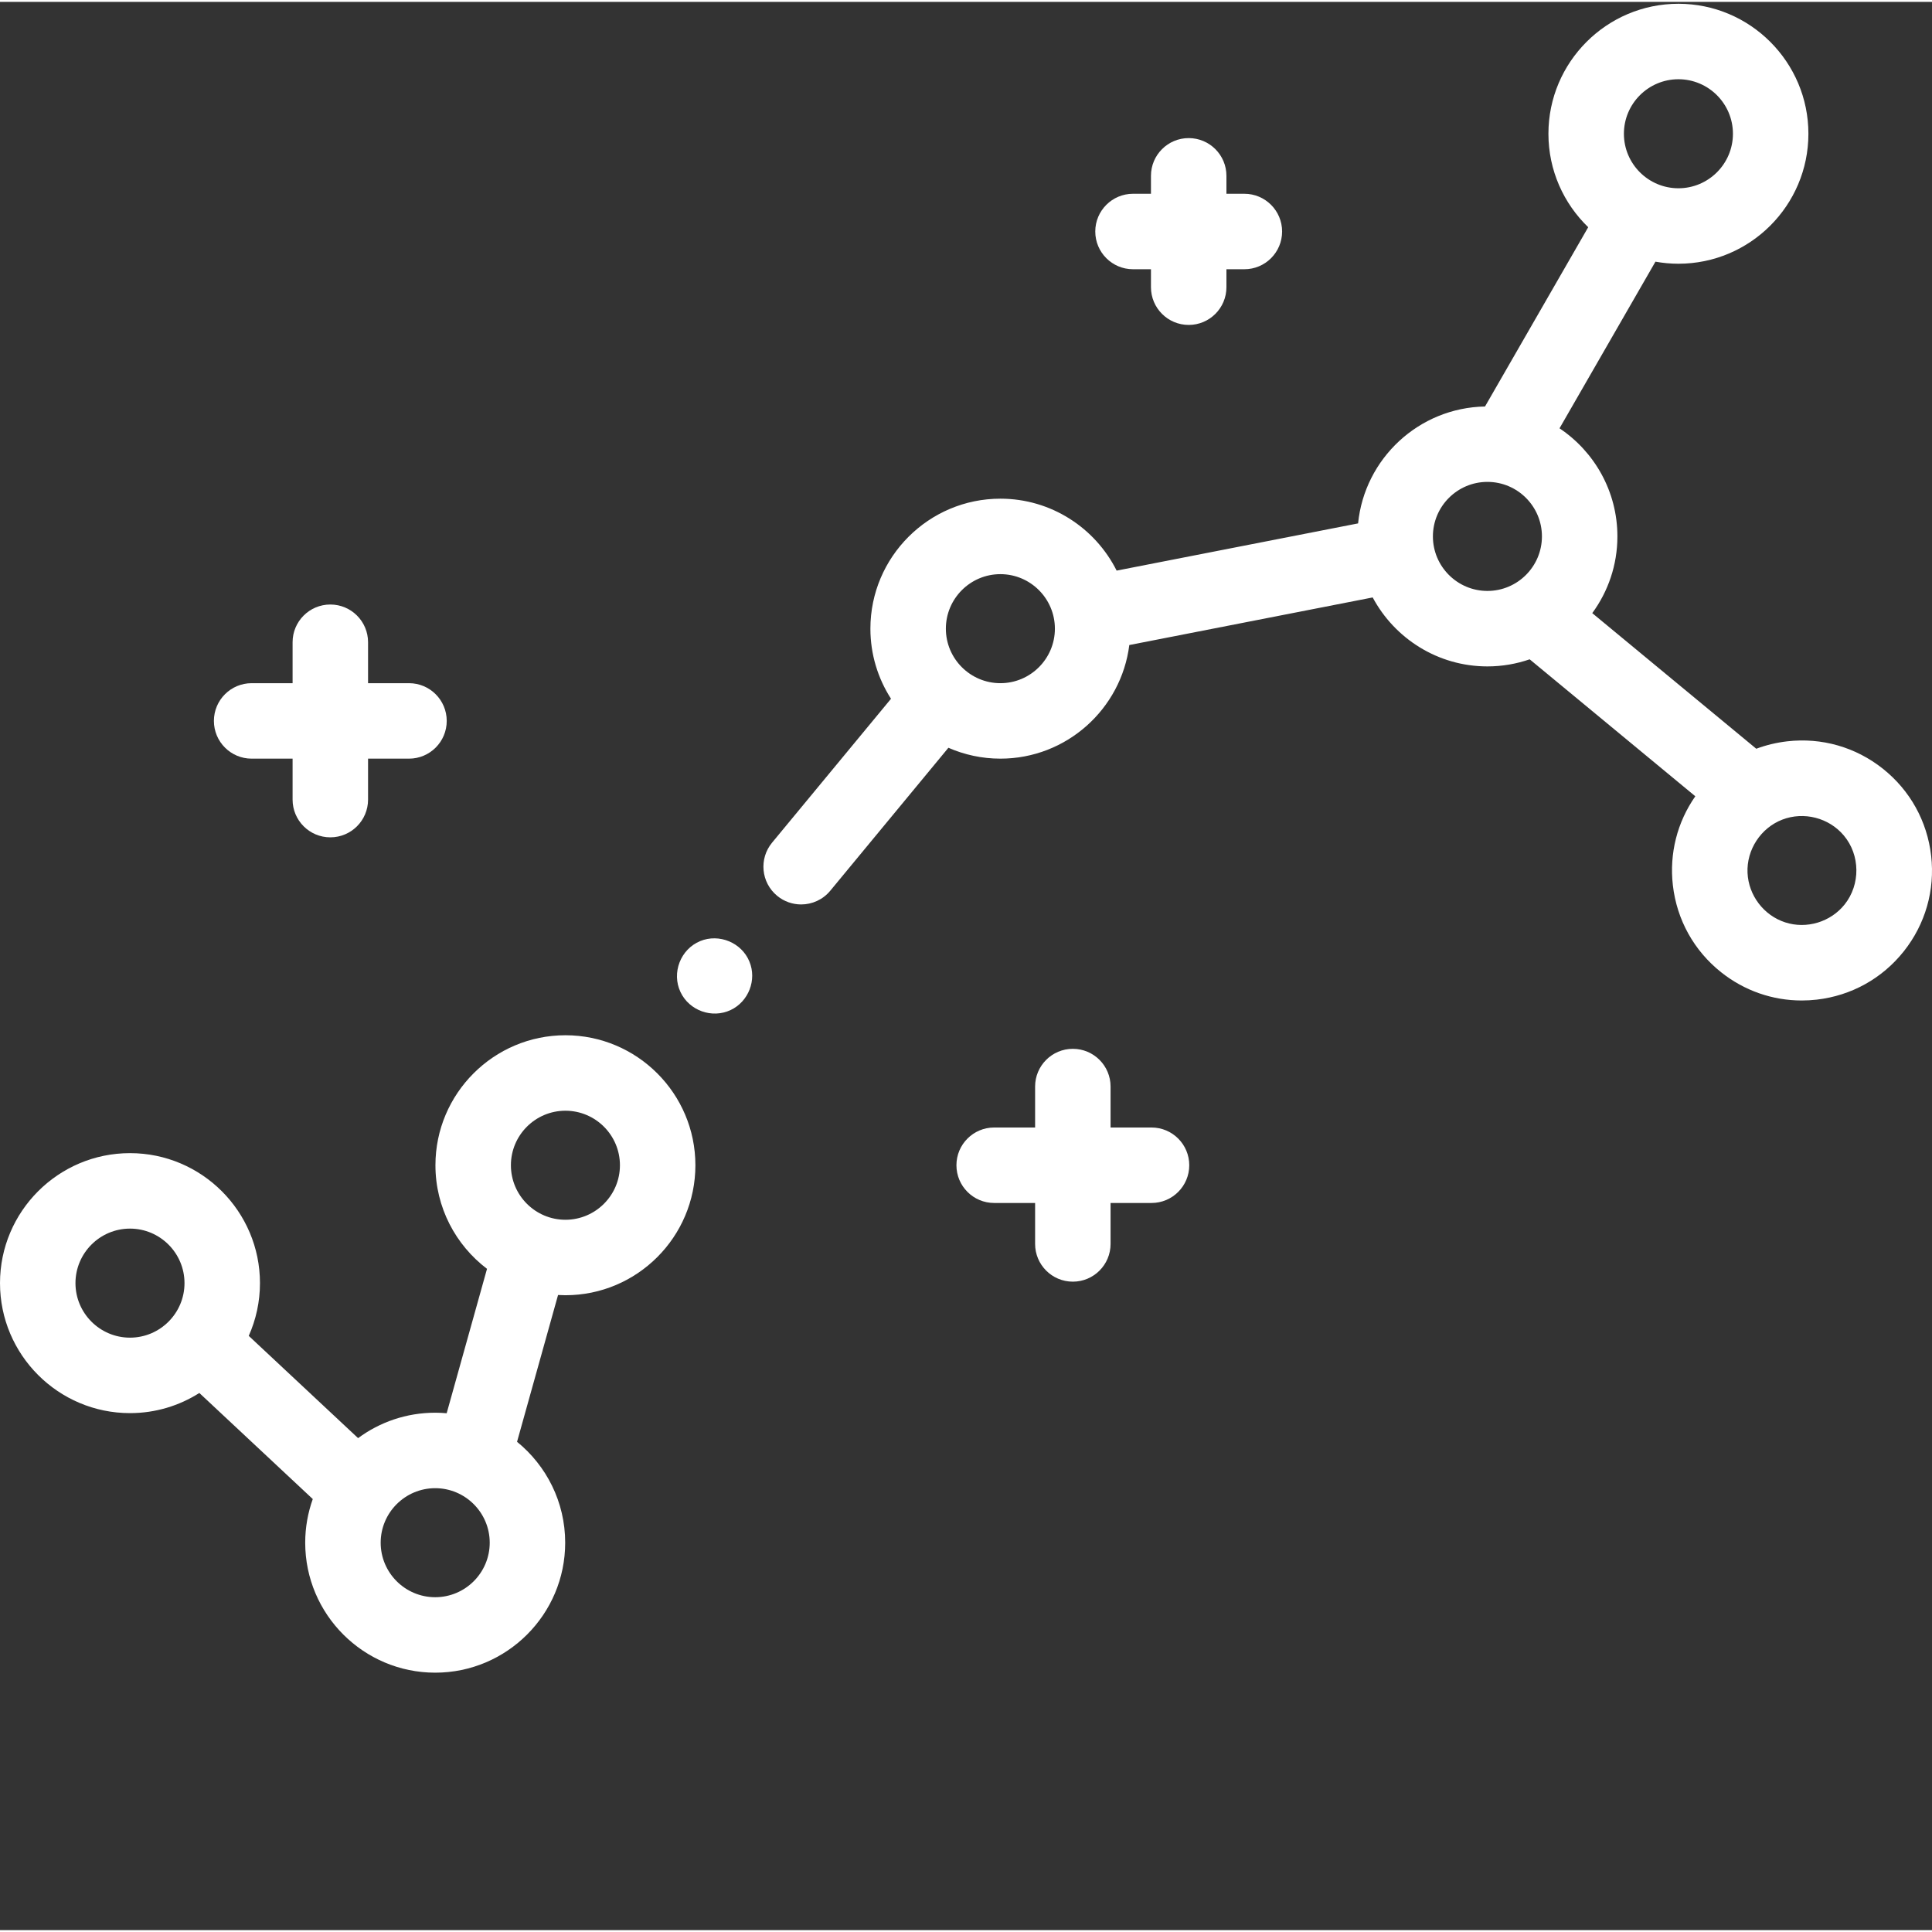 <?xml version="1.0"?>
<svg xmlns="http://www.w3.org/2000/svg" xmlns:xlink="http://www.w3.org/1999/xlink" xmlns:svgjs="http://svgjs.com/svgjs" version="1.1" width="512" height="512" x="0" y="0" viewBox="0 0 511.999 511" style="enable-background:new 0 0 512 512" xml:space="preserve" class=""><rect x="0" y="0" width="511.999" height="511" fill="#333333" stroke="none"/><g><path xmlns="http://www.w3.org/2000/svg" d="m511.773 226.281c-1.047-9.145-5.586-17.332-12.789-23.059-7.203-5.727-16.203-8.309-25.348-7.262-2.84.328-5.594.992-8.207 1.965l-43.465-35.938c4.184-5.703 6.664-12.73 6.664-20.332 0-11.93-6.098-22.461-15.34-28.645l25.422-44.164c1.977.352 4.008.547 6.086.547 18.996 0 34.449-15.453 34.449-34.445 0-18.996-15.453-34.449-34.449-34.449s-34.449 15.453-34.449 34.449c0 9.715 4.051 18.496 10.543 24.766l-27.348 47.512c-17.543.32-31.922 13.809-33.637 30.98l-63.988 12.512c-5.66-11.289-17.34-19.062-30.805-19.062-18.996 0-34.449 15.453-34.449 34.449 0 6.836 2.012 13.211 5.461 18.574l-31.52 38.137c-3.52 4.258-2.918 10.562 1.34 14.078 1.863 1.543 4.121 2.293 6.363 2.293 2.879 0 5.734-1.234 7.715-3.629l31.312-37.891c4.223 1.848 8.879 2.883 13.777 2.883 17.523 0 32.023-13.156 34.164-30.109l64.5-12.613c5.805 10.863 17.254 18.277 30.406 18.277 3.918 0 7.684-.668 11.195-1.879l43.895 36.293c-4.801 6.879-6.91 15.164-5.949 23.574 1.043 9.145 5.582 17.332 12.785 23.059 6.156 4.895 13.621 7.488 21.371 7.488 1.316 0 2.645-.074 3.977-.227 9.141-1.047 17.328-5.586 23.055-12.789 5.727-7.203 8.305-16.203 7.262-25.344zm-66.977-205.781c7.969 0 14.449 6.48 14.449 14.449 0 7.965-6.48 14.445-14.449 14.445-7.965 0-14.445-6.48-14.445-14.445 0-7.969 6.48-14.449 14.445-14.449zm-179.684 160.051c-7.965 0-14.449-6.48-14.449-14.445 0-7.969 6.484-14.449 14.449-14.449 7.965 0 14.445 6.48 14.445 14.449 0 7.965-6.48 14.445-14.445 14.445zm114.621-38.895c0-7.965 6.48-14.449 14.449-14.449 7.965 0 14.445 6.48 14.445 14.449 0 7.965-6.48 14.449-14.445 14.449-7.969 0-14.449-6.484-14.449-14.449zm109.121 97.523c-3.703 4.66-10.09 6.602-15.762 4.758-5.691-1.844-9.715-7.156-9.98-13.125-.277-6.109 3.504-11.902 9.211-14.102 5.727-2.207 12.371-.488 16.312 4.211 4.355 5.188 4.43 12.961.219 18.258zm0 0" fill="#ffffff" data-original="#000000" style="" class=""/><path xmlns="http://www.w3.org/2000/svg" d="m149.84 273.852c-18.992 0-34.445 15.453-34.445 34.449 0 11.195 5.371 21.156 13.668 27.453l-10.691 38.27c-1.004-.09-2.016-.141-3.039-.141-7.645 0-14.711 2.504-20.434 6.734l-28.977-27.098c1.906-4.277 2.973-9.004 2.973-13.977 0-18.996-15.453-34.449-34.445-34.449-18.996 0-34.449 15.453-34.449 34.449 0 18.996 15.453 34.449 34.449 34.449 6.754 0 13.055-1.961 18.379-5.336l30.059 28.109c-1.293 3.617-2.004 7.508-2.004 11.566 0 18.992 15.457 34.445 34.449 34.445 18.996 0 34.449-15.453 34.449-34.445 0-10.781-4.98-20.418-12.758-26.738l10.867-38.902c.648.035 1.297.059 1.953.059 18.992 0 34.445-15.453 34.445-34.449 0-18.996-15.453-34.449-34.449-34.449zm-129.84 65.691c0-7.965 6.48-14.449 14.449-14.449 7.965 0 14.445 6.484 14.445 14.449 0 7.969-6.48 14.449-14.445 14.449-7.969 0-14.449-6.484-14.449-14.449zm95.332 83.234c-7.965 0-14.449-6.48-14.449-14.445 0-7.969 6.484-14.449 14.449-14.449 7.965 0 14.449 6.48 14.449 14.449 0 7.965-6.48 14.445-14.449 14.445zm34.508-100.027c-7.965 0-14.445-6.48-14.445-14.449s6.48-14.449 14.445-14.449c7.969 0 14.449 6.48 14.449 14.449s-6.48 14.449-14.449 14.449zm0 0" fill="#ffffff" data-original="#000000" style="" class=""/><path xmlns="http://www.w3.org/2000/svg" d="m305.164 298.301h-10.852v-10.852c0-5.52-4.477-10-10-10-5.52 0-10 4.48-10 10v10.852h-10.848c-5.523 0-10 4.477-10 10 0 5.523 4.477 10 10 10h10.848v10.852c0 5.52 4.48 10 10 10 5.523 0 10-4.48 10-10v-10.852h10.852c5.523 0 10-4.477 10-10 0-5.523-4.477-10-10-10zm0 0" fill="#ffffff" data-original="#000000" style="" class=""/><path xmlns="http://www.w3.org/2000/svg" d="m300.258 70.852h4.758v4.758c0 5.523 4.477 10 10 10 5.52 0 10-4.477 10-10v-4.758h4.754c5.523 0 10-4.477 10-10 0-5.52-4.477-10-10-10h-4.754v-4.754c0-5.523-4.48-10-10-10-5.523 0-10 4.477-10 10v4.754h-4.758c-5.523 0-10 4.48-10 10 0 5.523 4.477 10 10 10zm0 0" fill="#ffffff" data-original="#000000" style="" class=""/><path xmlns="http://www.w3.org/2000/svg" d="m66.688 200.551h10.852v10.852c0 5.523 4.477 10 10 10 5.523 0 10-4.477 10-10v-10.852h10.848c5.523 0 10-4.477 10-10 0-5.523-4.477-10-10-10h-10.848v-10.848c0-5.523-4.477-10-10-10-5.523 0-10 4.477-10 10v10.848h-10.852c-5.523 0-10 4.477-10 10 0 5.523 4.477 10 10 10zm0 0" fill="#ffffff" data-original="#000000" style="" class=""/><path xmlns="http://www.w3.org/2000/svg" d="m198.598 254.316c-2.062-5.027-8.043-7.488-13.059-5.41-5.207 2.164-7.605 8.414-5.199 13.504 2.328 4.93 8.367 7.082 13.293 4.758 4.75-2.238 6.988-7.992 4.965-12.852zm0 0" fill="#ffffff" data-original="#000000" style="" class=""/></g></svg>
